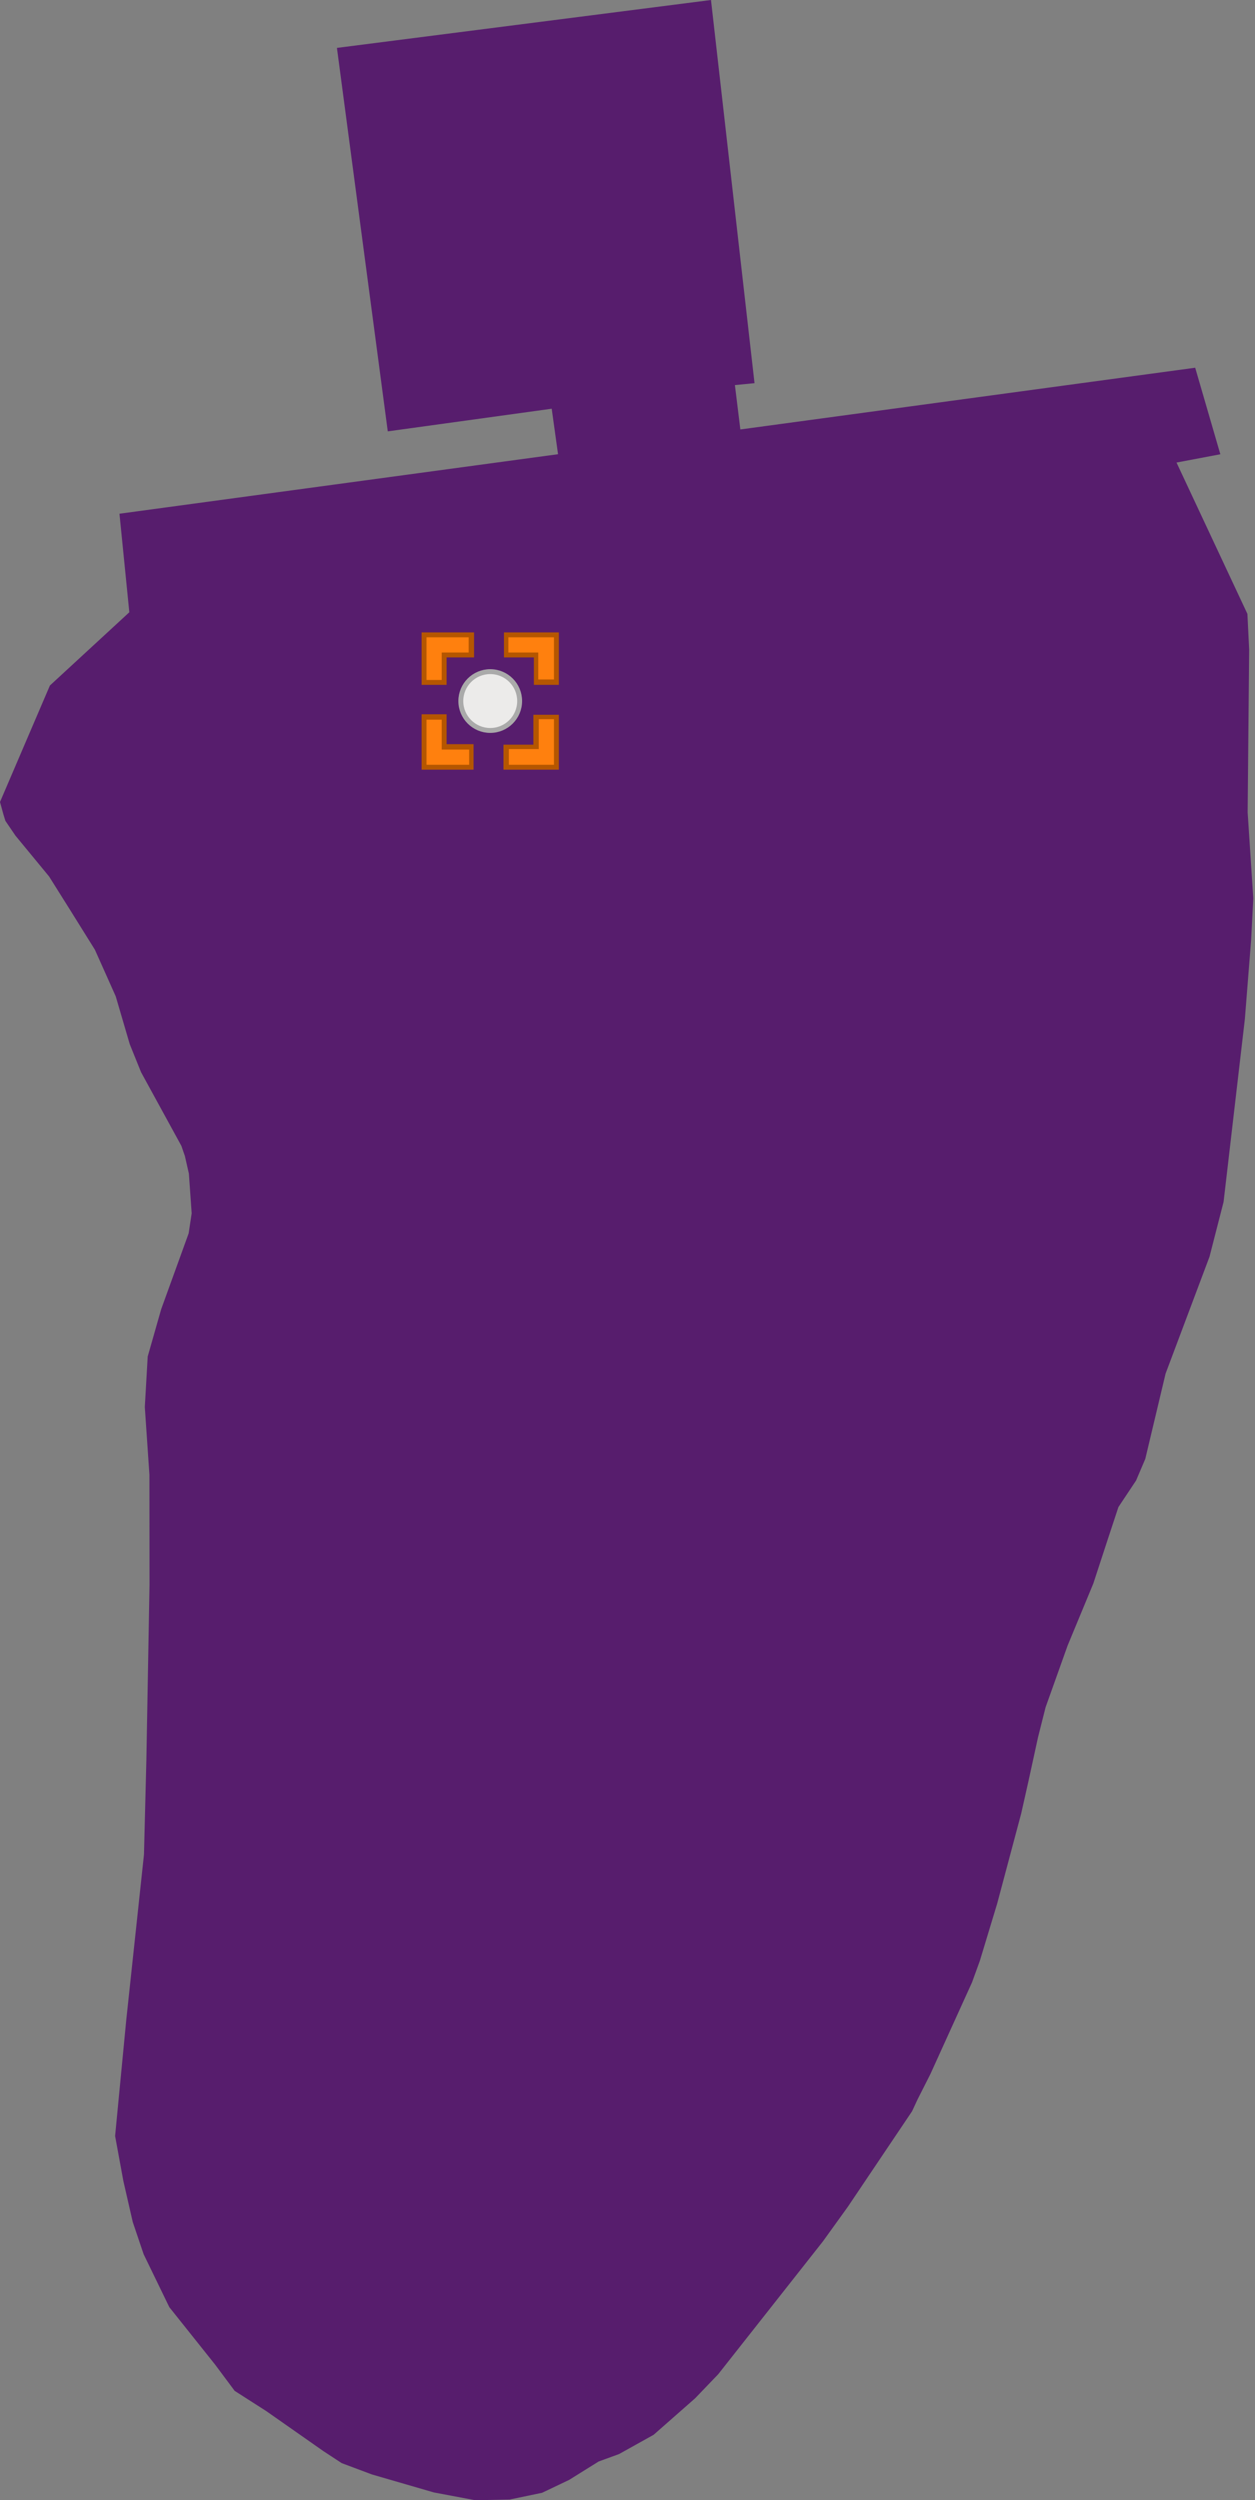<?xml version="1.0" encoding="utf-8"?>
<!DOCTYPE svg PUBLIC "-//W3C//DTD SVG 1.1//EN" "http://www.w3.org/Graphics/SVG/1.1/DTD/svg11.dtd">
<svg width="256px" height="510px" viewBox="0, 0, 256, 510" class="svgDam" xmlns="http://www.w3.org/2000/svg" xmlns:xlink="http://www.w3.org/1999/xlink" xmlns:xml="http://www.w3.org/XML/1998/namespace" version="1.1">
  <rect x="0" y="0" width="256" height="510" fill="#808080" stroke="none"/>
  <g id="MapArea">
    <g id="Key_Area">
      <path d="M254.61 153.67 L254.5 165.71 L255.65 183.24 L255.21 191.74 L253.93 207.89 L249.59 245.17 L246.72 256.35 L237.76 280.19 L233.62 297.59 L231.74 302 L228.14 307.41 L225.94 314.08 L223.02 323.01 L217.77 335.68 L213.28 348.26 L211.74 354.37 L209.77 363.41 L208.31 369.91 L203.41 388.29 L199.88 399.95 L198.28 404.36 L189.79 423.06 L187.14 428.3 L186.05 430.65 L172.94 450.15 L167.87 457.19 L146.51 484.29 L141.8 489.2 L133.33 496.65 L126.28 500.58 L122.11 502.1 L116.1 505.85 L110.58 508.48 L103.96 509.86 L96.94 510 L88.5 508.41 L75.86 504.74 L69.7 502.43 L65.98 499.99 L54.29 491.8 L47.87 487.69 L43.9 482.36 L34.54 470.62 L29.3 459.82 L27.08 453.25 L25.17 444.91 L23.48 435.7 L25.75 412.09 L29.37 378.28 L29.86 358.9 L30.5 323.24 L30.48 300.83 L29.54 287 L30.13 276.7 L32.88 267.05 L38.48 251.59 L39.1 247.5 L38.53 239.4 L37.72 235.83 L37 233.74 L28.78 218.72 L26.47 213 L23.61 203.24 L21.7 198.96 L19.35 193.71 L14.18 185.42 L10.01 178.78 L3.14 170.44 L1.1 167.44 L0.69 166.11 L0 163.59 L0 163.59 L10.18 139.83 L26.38 124.89 L24.37 104.79 L113.83 92.65 L112.54 83.37 L79.1 87.99 L68.73 9.77 L145.03 0 L153.91 78.16 L149.91 78.55 L151.02 87.6 L243.8 75.01 L248.93 92.66 L240.06 94.34 L239.99 94.35 L254.45 125.22 L254.81 132.51 L254.61 153.67 z" class="polygon_1" style="fill:#571D6D;" />
    </g>
    <g id="SiteLine" style="fill:none;" />
    <g id="SitePoint">
      <circle cx="100" cy="143" r="6" id="Dam_S2128" style="fill:#ECEBEA;stroke:#AAAAAA;">
        <title>坂里水庫 ：無檢測資料</title>
      </circle>
    </g>
    <g id="Mark" class="Heilight">
      <g transform="translate(100, 143) translate(-14, -14)" id="gMark" class="HeilightTrans">
        <path d="M17.2 27.5 L17.2 23.4 L22.8 23.4 L23.3 23.4 L23.3 22.9 L23.3 17.3 L27.4 17.3 L27.4 27.6 L17.2 27.5 z M0.5 27.5 L0.5 17.2 L4.6 17.2 L4.6 22.8 L4.6 23.3 L5.1 23.3 L10.1 23.3 L10.1 27.4 L0.5 27.5 z M27.5 10.2 L23.4 10.2 L23.4 5.2 L23.4 4.6 L22.9 4.6 L17.3 4.6 L17.3 0.5 L27.6 0.5 L27.6 10.2 z M4.6 10.2 L0.5 10.2 L0.5 0.5 L10.2 0.5 L10.2 4.6 L5.2 4.6 L4.6 4.6 L4.6 5.1 L4.6 10.2 z" class="st0" style="fill:#FF800E;" />
        <path d="M17.7 27 L27 27 L27 17.7 L23.9 17.7 L23.9 22.8 L23.9 23.8 L22.9 23.8 L17.8 23.8 L17.8 27 M1 27 L9.7 27 L9.7 23.9 L5.1 23.9 L4.1 23.9 L4.1 22.9 L4.1 17.8 L1 17.8 L1 27 M27 9.7 L27 1 L17.7 1 L17.7 4.1 L22.8 4.1 L23.8 4.1 L23.8 5.1 L23.8 9.6 L27 9.6 M4.1 9.7 L4.1 5.1 L4.1 4.1 L5.1 4.1 L9.6 4.1 L9.6 1 L1 1 L1 9.7 L4.1 9.7 M28 28 L28 28 L28 28 L16.7 28 L16.7 22.9 L22.8 22.9 L22.8 16.8 L28 16.8 L28 28 L28 28 z M10.7 28 L10.7 28 L10.7 28 L0 28 L0 16.7 L5.1 16.7 L5.1 22.8 L10.6 22.8 L10.6 28 L10.7 28 z M28 10.7 L28 10.7 L28 10.7 L22.9 10.7 L22.9 5.1 L16.8 5.1 L16.8 0 L28 0 L28 10.7 L28 10.7 z M5.1 10.7 L5.1 10.7 L0 10.7 L0 0 L10.7 0 L10.7 5.1 L5.1 5.1 L5.1 10.7 L5.1 10.7 z" class="st1" style="fill:#B55600;" />
      </g>
    </g>
  </g>
</svg>